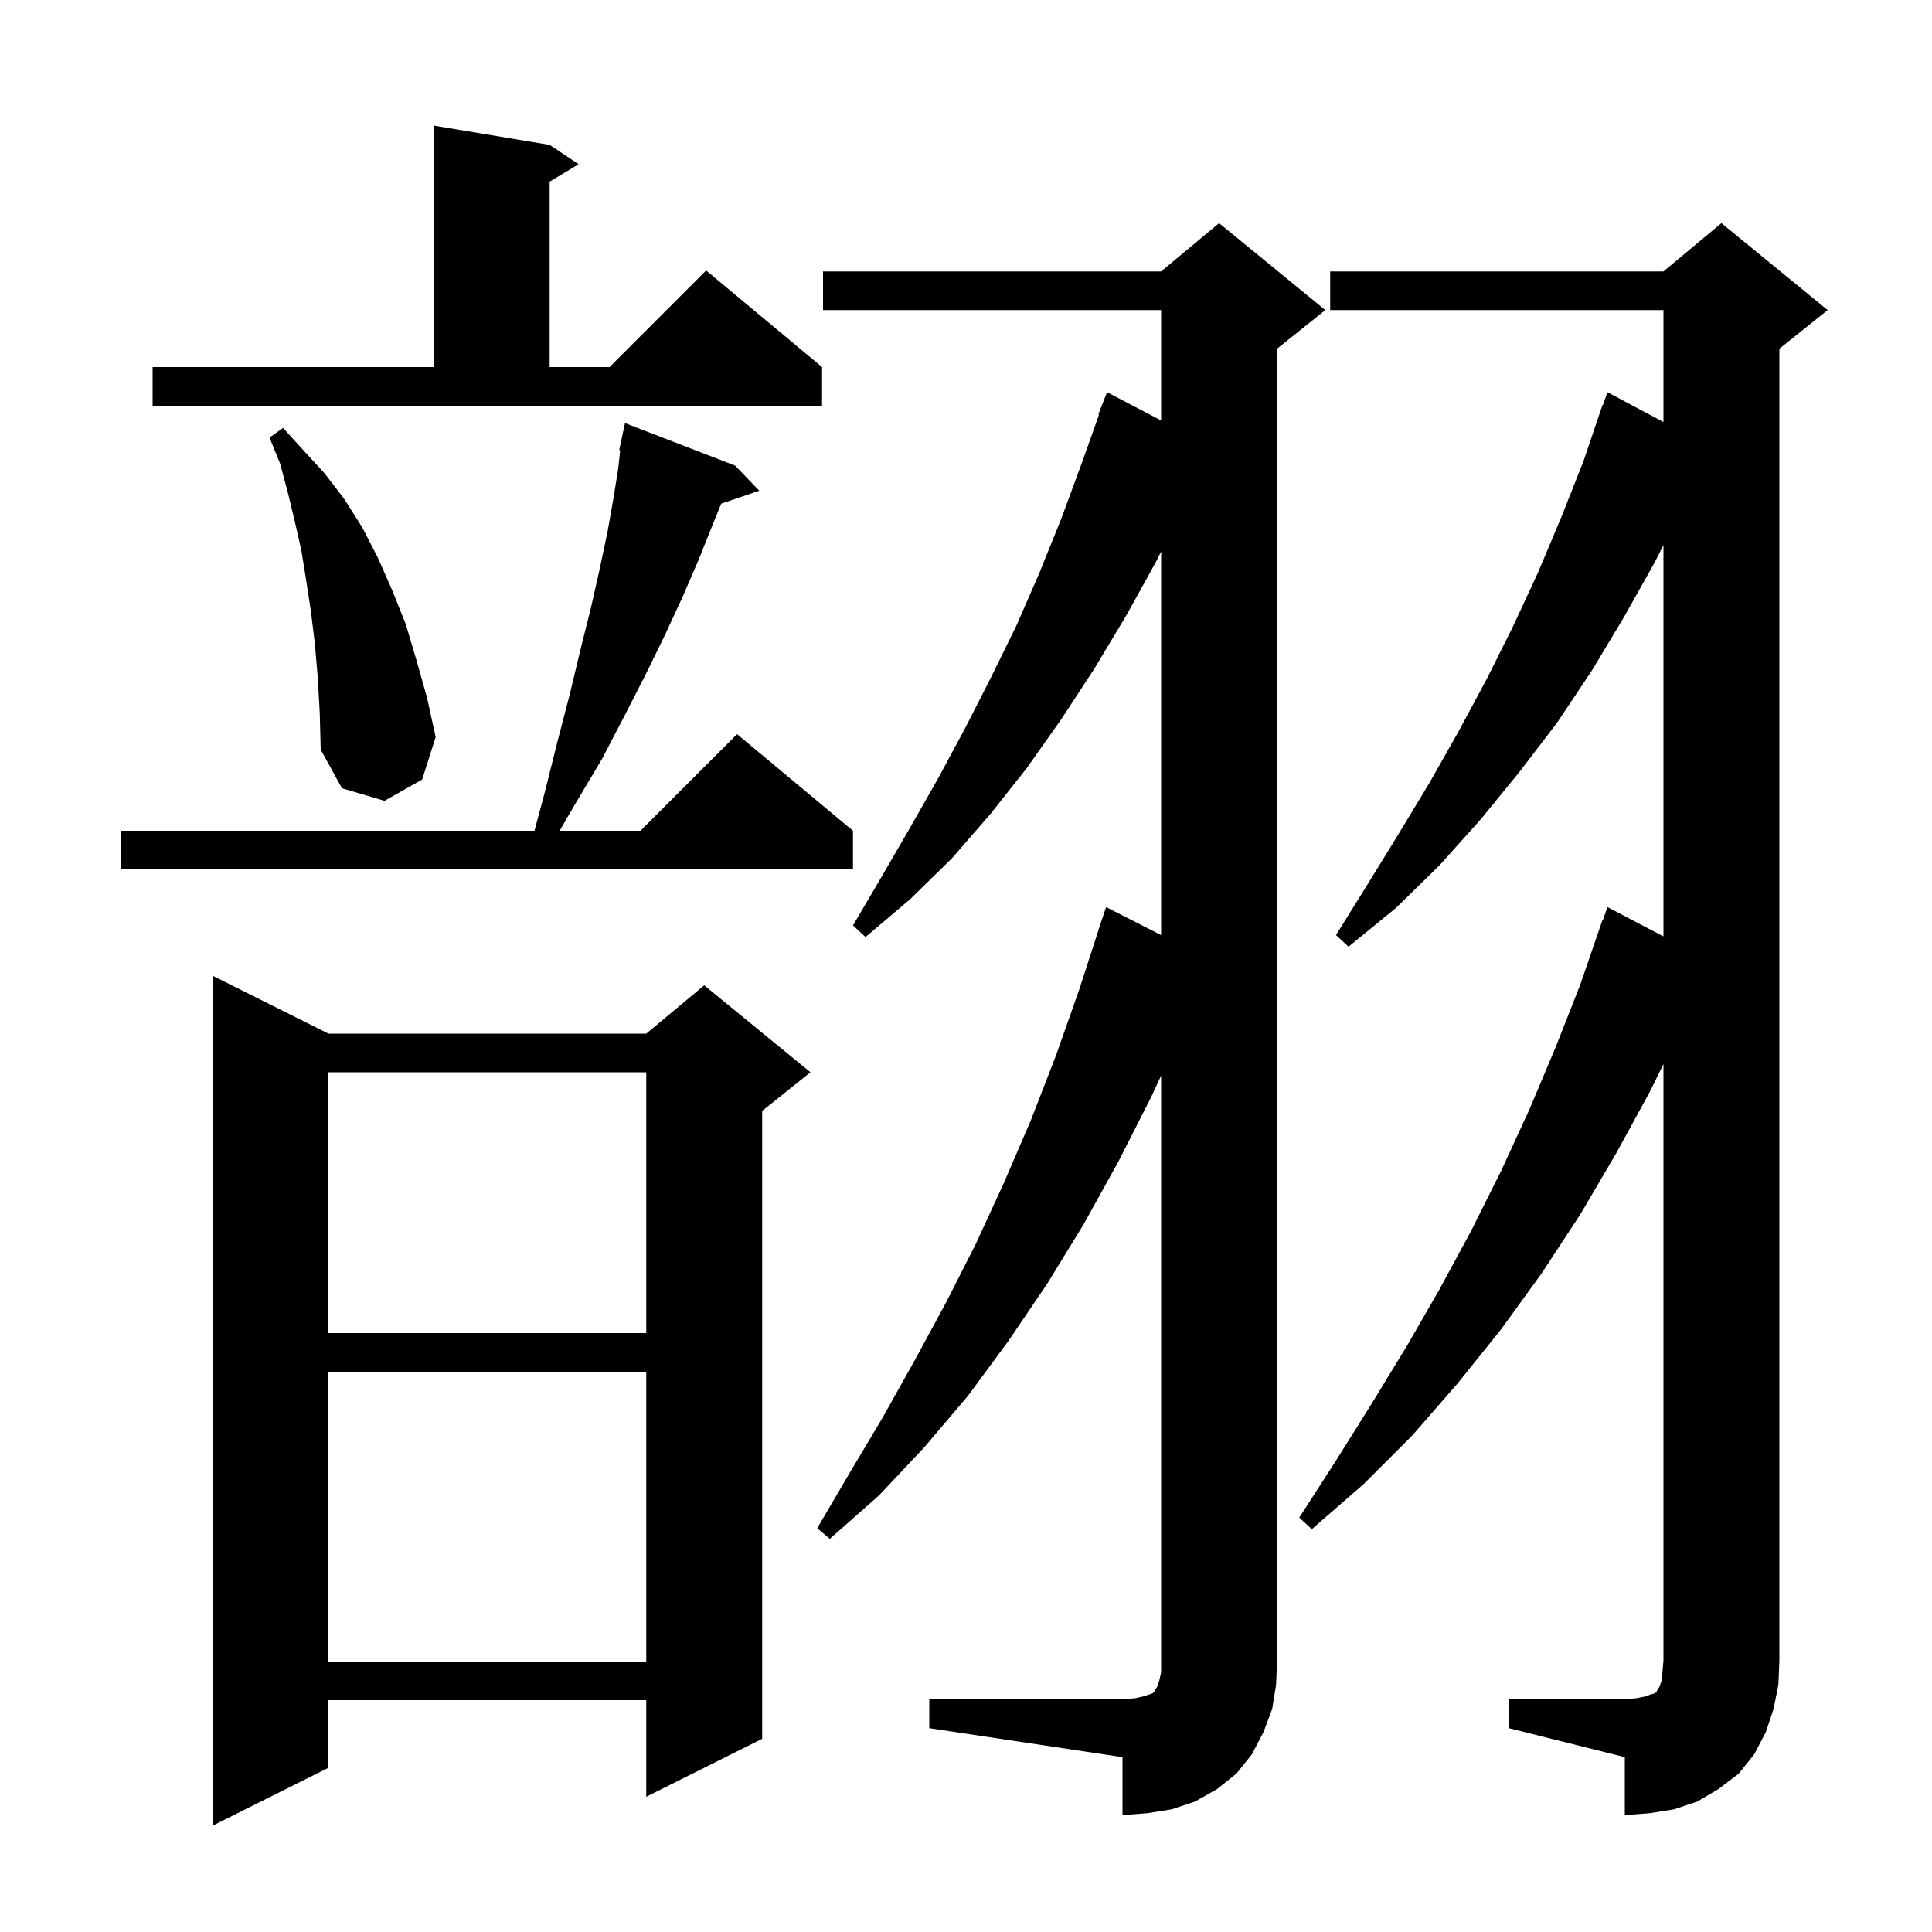 <svg xmlns="http://www.w3.org/2000/svg" xmlns:xlink="http://www.w3.org/1999/xlink" version="1.1" baseProfile="full" viewBox="0 0 200 200" width="200" height="200">
<g fill="black">
<path d="M 34.0 107.0 L 66.9 107.0 L 72.9 102.0 L 83.9 111.0 L 78.9 115.0 L 78.9 180.0 L 66.9 186.0 L 66.9 176.0 L 34.0 176.0 L 34.0 183.0 L 22.0 189.0 L 22.0 101.0 Z M 156.2 175.9 L 168.2 175.9 L 169.4 175.8 L 170.4 175.6 L 170.9 175.4 L 171.3 175.3 L 171.5 175.1 L 171.6 174.9 L 171.8 174.6 L 172.0 174.0 L 172.1 173.1 L 172.2 171.9 L 172.2 110.158 L 170.8 113.0 L 167.3 119.4 L 163.6 125.7 L 159.6 131.8 L 155.4 137.6 L 150.9 143.2 L 146.2 148.6 L 141.2 153.6 L 135.8 158.3 L 134.5 157.1 L 138.3 151.2 L 142.0 145.3 L 145.6 139.4 L 149.0 133.5 L 152.3 127.4 L 155.4 121.2 L 158.3 114.9 L 161.0 108.5 L 163.6 101.9 L 165.9 95.2 L 165.942 95.216 L 166.4 93.9 L 172.2 96.936 L 172.2 56.43 L 171.3 58.2 L 168.1 63.9 L 164.8 69.4 L 161.2 74.8 L 157.3 79.9 L 153.3 84.8 L 149.0 89.6 L 144.5 94.0 L 139.6 98.0 L 138.3 96.8 L 141.6 91.5 L 144.8 86.3 L 148.0 81.0 L 151.0 75.7 L 153.9 70.3 L 156.6 64.9 L 159.2 59.3 L 161.6 53.6 L 163.9 47.8 L 165.9 41.9 L 165.942 41.917 L 166.4 40.6 L 172.2 43.69 L 172.2 32.1 L 137.7 32.1 L 137.7 28.1 L 172.2 28.1 L 178.2 23.1 L 189.2 32.1 L 184.2 36.1 L 184.2 171.9 L 184.1 174.4 L 183.6 176.9 L 182.8 179.3 L 181.6 181.6 L 180.0 183.6 L 177.9 185.2 L 175.7 186.5 L 173.3 187.3 L 170.8 187.7 L 168.2 187.9 L 168.2 181.9 L 156.2 178.9 Z M 96.2 175.9 L 116.2 175.9 L 117.5 175.8 L 118.4 175.6 L 119.3 175.3 L 119.5 175.1 L 119.6 174.9 L 119.8 174.6 L 120.0 174.0 L 120.2 173.1 L 120.2 111.344 L 119.2 113.5 L 115.8 120.2 L 112.2 126.7 L 108.4 132.9 L 104.4 138.8 L 100.2 144.5 L 95.7 149.8 L 91.0 154.8 L 85.9 159.3 L 84.6 158.2 L 88.0 152.4 L 91.4 146.7 L 94.7 140.8 L 97.9 134.9 L 101.0 128.8 L 103.9 122.5 L 106.7 116.0 L 109.3 109.3 L 111.7 102.5 L 113.708 96.302 L 113.7 96.3 L 114.5 93.9 L 120.2 96.803 L 120.2 57.083 L 119.7 58.1 L 116.6 63.7 L 113.3 69.2 L 109.9 74.4 L 106.3 79.5 L 102.5 84.3 L 98.5 88.9 L 94.2 93.1 L 89.6 97.0 L 88.3 95.8 L 91.3 90.7 L 94.2 85.7 L 97.1 80.6 L 99.9 75.4 L 102.6 70.1 L 105.2 64.8 L 107.6 59.3 L 109.9 53.6 L 112.0 47.9 L 113.772 42.921 L 113.7 42.9 L 114.6 40.6 L 120.2 43.531 L 120.2 32.1 L 85.2 32.1 L 85.2 28.1 L 120.2 28.1 L 126.2 23.1 L 137.2 32.1 L 132.2 36.1 L 132.2 171.9 L 132.1 174.4 L 131.7 176.9 L 130.8 179.3 L 129.6 181.6 L 128.0 183.6 L 126.0 185.2 L 123.7 186.5 L 121.3 187.3 L 118.8 187.7 L 116.2 187.9 L 116.2 181.9 L 96.2 178.9 Z M 34.0 142.0 L 34.0 172.0 L 66.9 172.0 L 66.9 142.0 Z M 34.0 111.0 L 34.0 138.0 L 66.9 138.0 L 66.9 111.0 Z M 76.1 48.2 L 78.6 50.8 L 74.66 52.137 L 73.7 54.5 L 72.3 58.0 L 70.7 61.7 L 68.9 65.6 L 66.9 69.7 L 64.7 74.0 L 62.3 78.6 L 59.5 83.3 L 57.934 86.0 L 66.3 86.0 L 76.3 76.0 L 88.3 86.0 L 88.3 90.0 L 12.5 90.0 L 12.5 86.0 L 55.329 86.0 L 56.4 82.0 L 57.7 76.8 L 59.0 71.8 L 60.1 67.2 L 61.2 62.8 L 62.1 58.8 L 62.9 55.0 L 63.5 51.6 L 64.0 48.5 L 64.202 46.614 L 64.1 46.6 L 64.7 43.8 Z M 32.9 70.2 L 32.6 66.7 L 32.2 63.4 L 31.7 60.1 L 31.2 57.0 L 30.5 53.9 L 29.8 51.0 L 29.0 48.0 L 27.9 45.3 L 29.3 44.3 L 31.4 46.6 L 33.6 49.0 L 35.6 51.6 L 37.5 54.6 L 39.1 57.7 L 40.6 61.1 L 42.0 64.6 L 43.1 68.3 L 44.2 72.2 L 45.1 76.3 L 43.7 80.7 L 39.8 82.9 L 35.4 81.6 L 33.2 77.6 L 33.1 73.8 Z M 15.8 38.0 L 44.9 38.0 L 44.9 13.0 L 56.9 15.0 L 59.9 17.0 L 56.9 18.8 L 56.9 38.0 L 63.1 38.0 L 73.1 28.0 L 85.1 38.0 L 85.1 42.0 L 15.8 42.0 Z " />
</g>
</svg>
